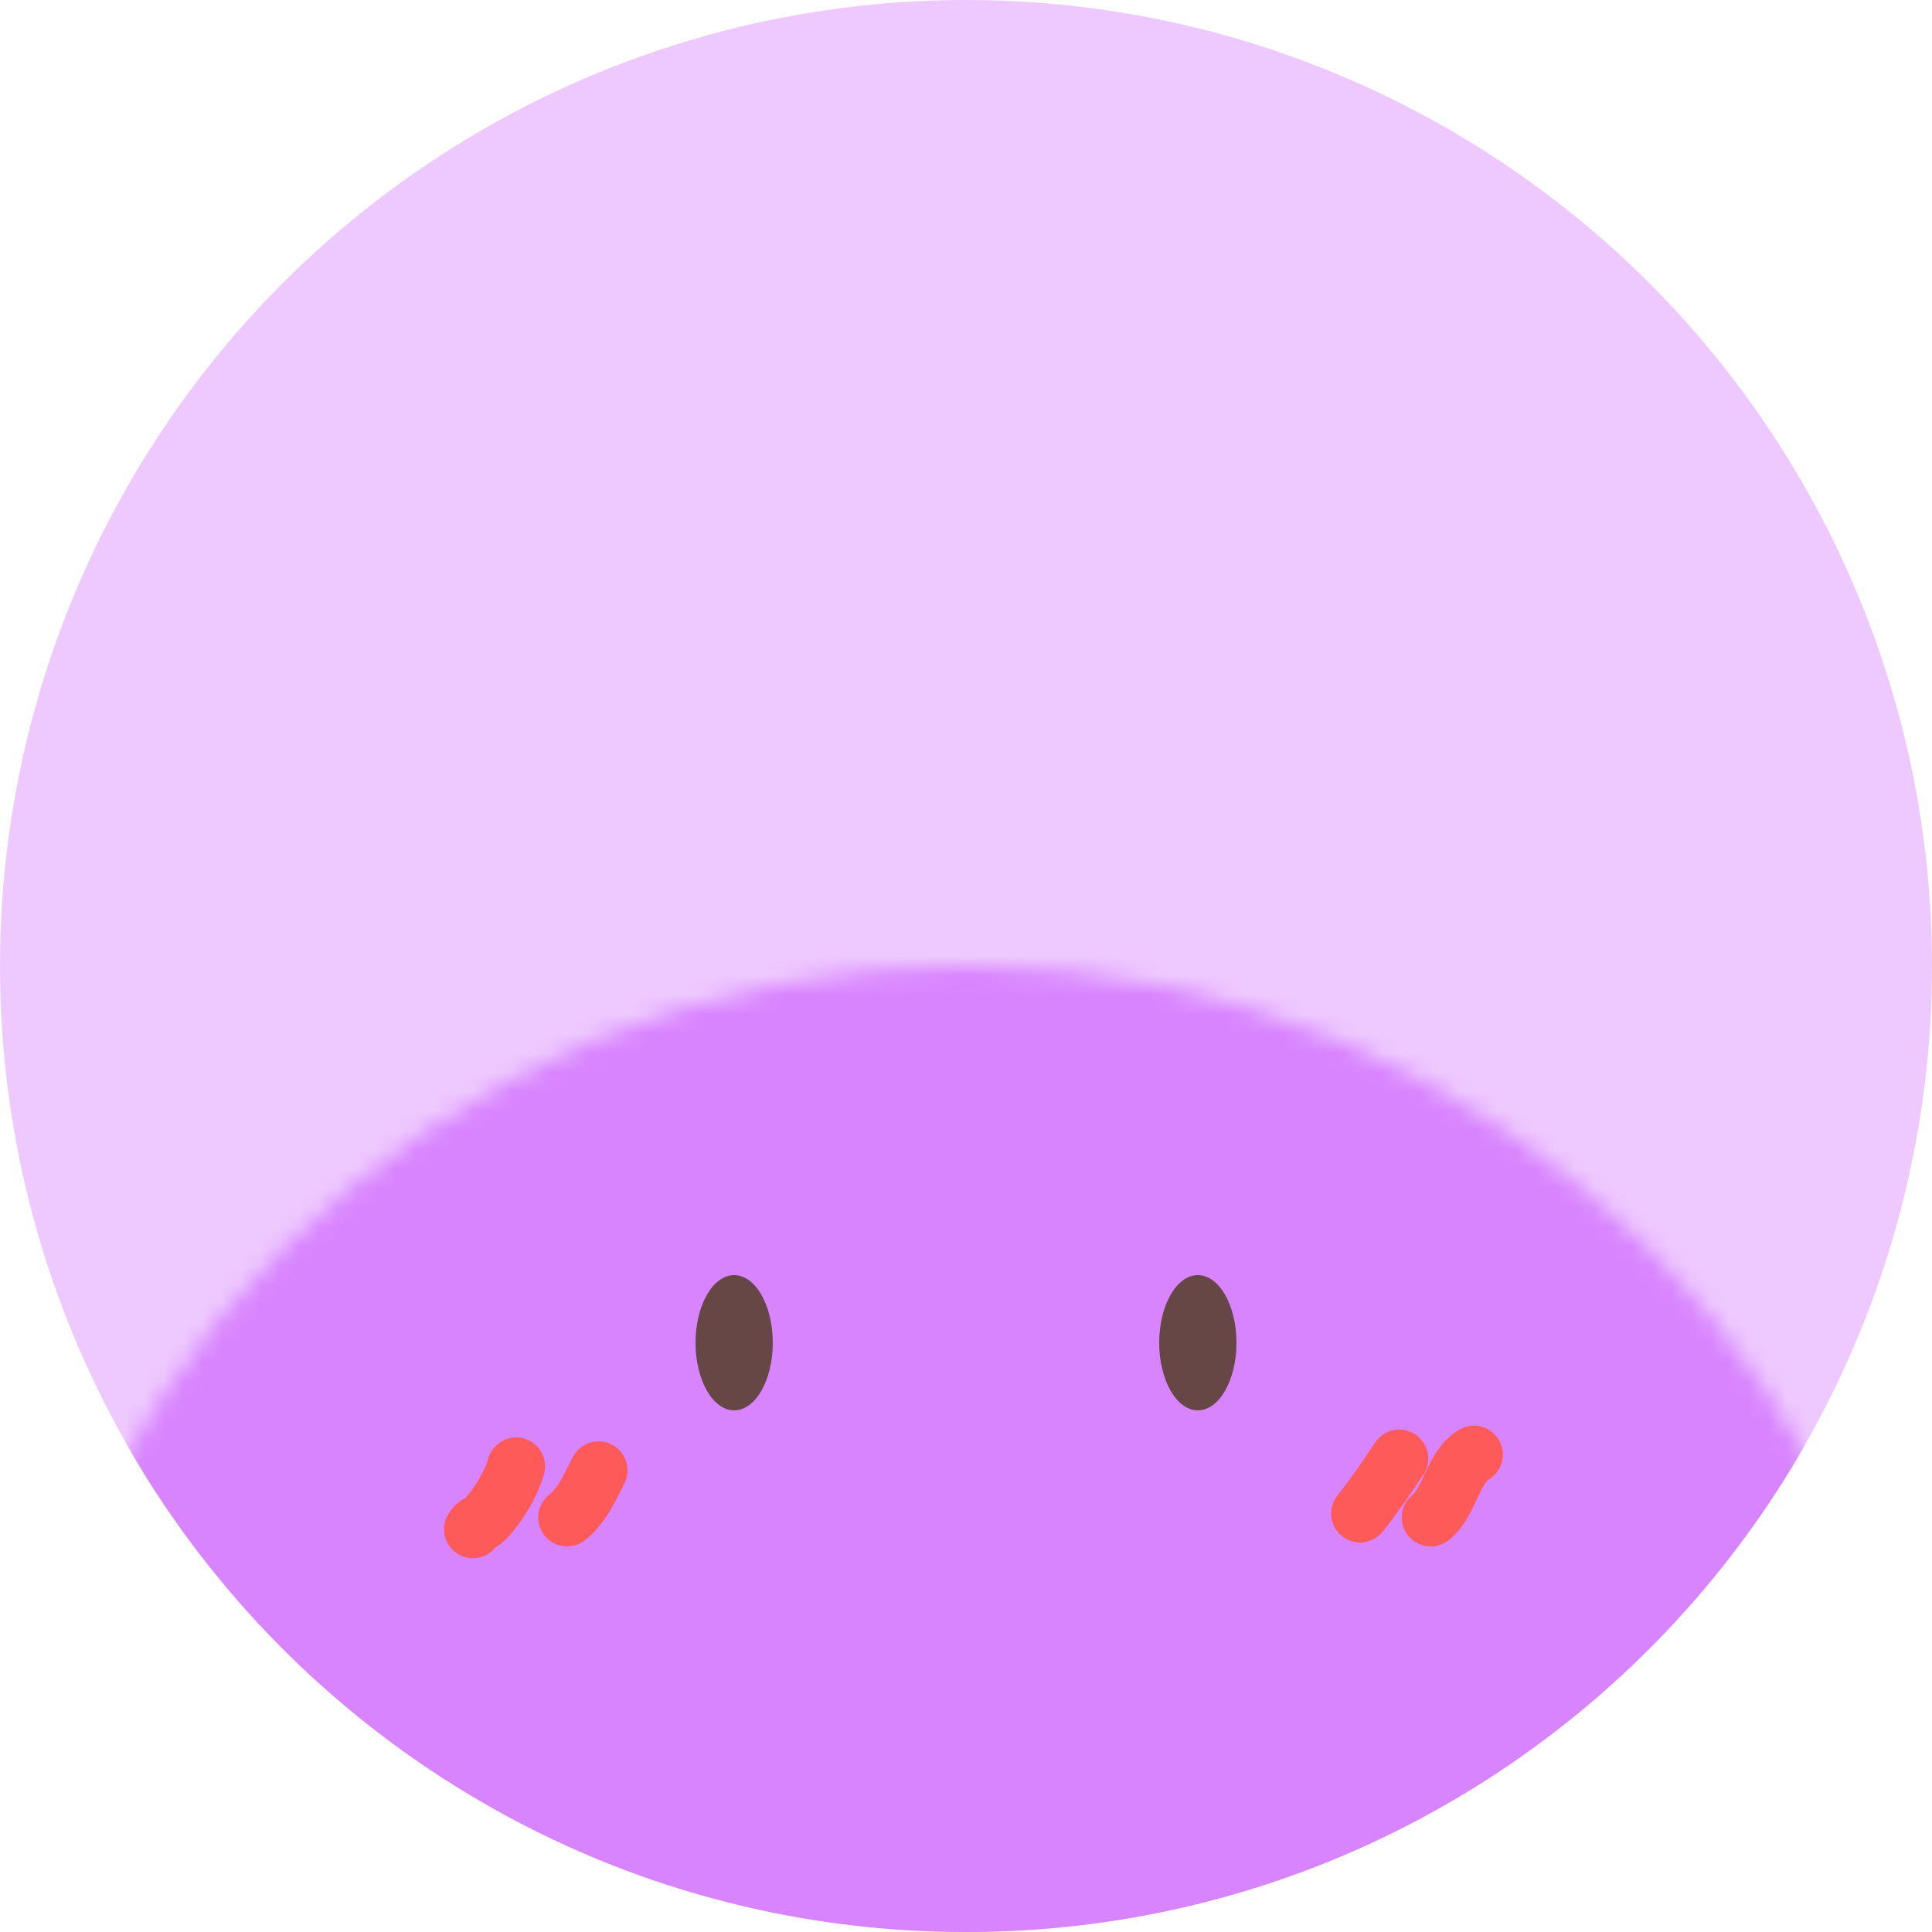 <svg width="100" height="100" viewBox="0 0 100 100" fill="none" xmlns="http://www.w3.org/2000/svg">
<circle cx="50" cy="50" r="50" fill="#EEC9FF"/>
<mask id="mask0_34_136" style="mask-type:alpha" maskUnits="userSpaceOnUse" x="0" y="50" width="100" height="100">
<path d="M100 100C100 127.614 77.614 150 50 150C22.386 150 0 127.614 0 100C0 72.386 22.386 50 50 50C77.614 50 100 72.386 100 100Z" fill="#630D0D"/>
</mask>
<g mask="url(#mask0_34_136)">
<path d="M100 50C100 77.614 77.614 100 50 100C22.386 100 0 77.614 0 50C0 22.386 22.386 0 50 0C77.614 0 100 22.386 100 50Z" fill="#D884FF"/>
</g>
<ellipse cx="38" cy="69.5" rx="2" ry="3.5" fill="#674646"/>
<ellipse cx="62" cy="69.5" rx="2" ry="3.5" fill="#674646"/>
<path d="M26.714 75.902C26.439 76.839 25.802 77.9 25.134 78.611C24.899 78.861 24.619 78.874 24.48 79.152" stroke="#FF5A5A" stroke-width="3" stroke-linecap="round"/>
<path d="M30.981 76.105C30.523 76.994 30.13 77.923 29.355 78.543" stroke="#FF5A5A" stroke-width="3" stroke-linecap="round"/>
<path d="M72.428 75.495C71.777 76.462 71.124 77.43 70.396 78.34" stroke="#FF5A5A" stroke-width="3" stroke-linecap="round"/>
<path d="M76.288 75.292C75.192 75.931 75.061 77.736 74.053 78.543" stroke="#FF5A5A" stroke-width="3" stroke-linecap="round"/>
</svg>
